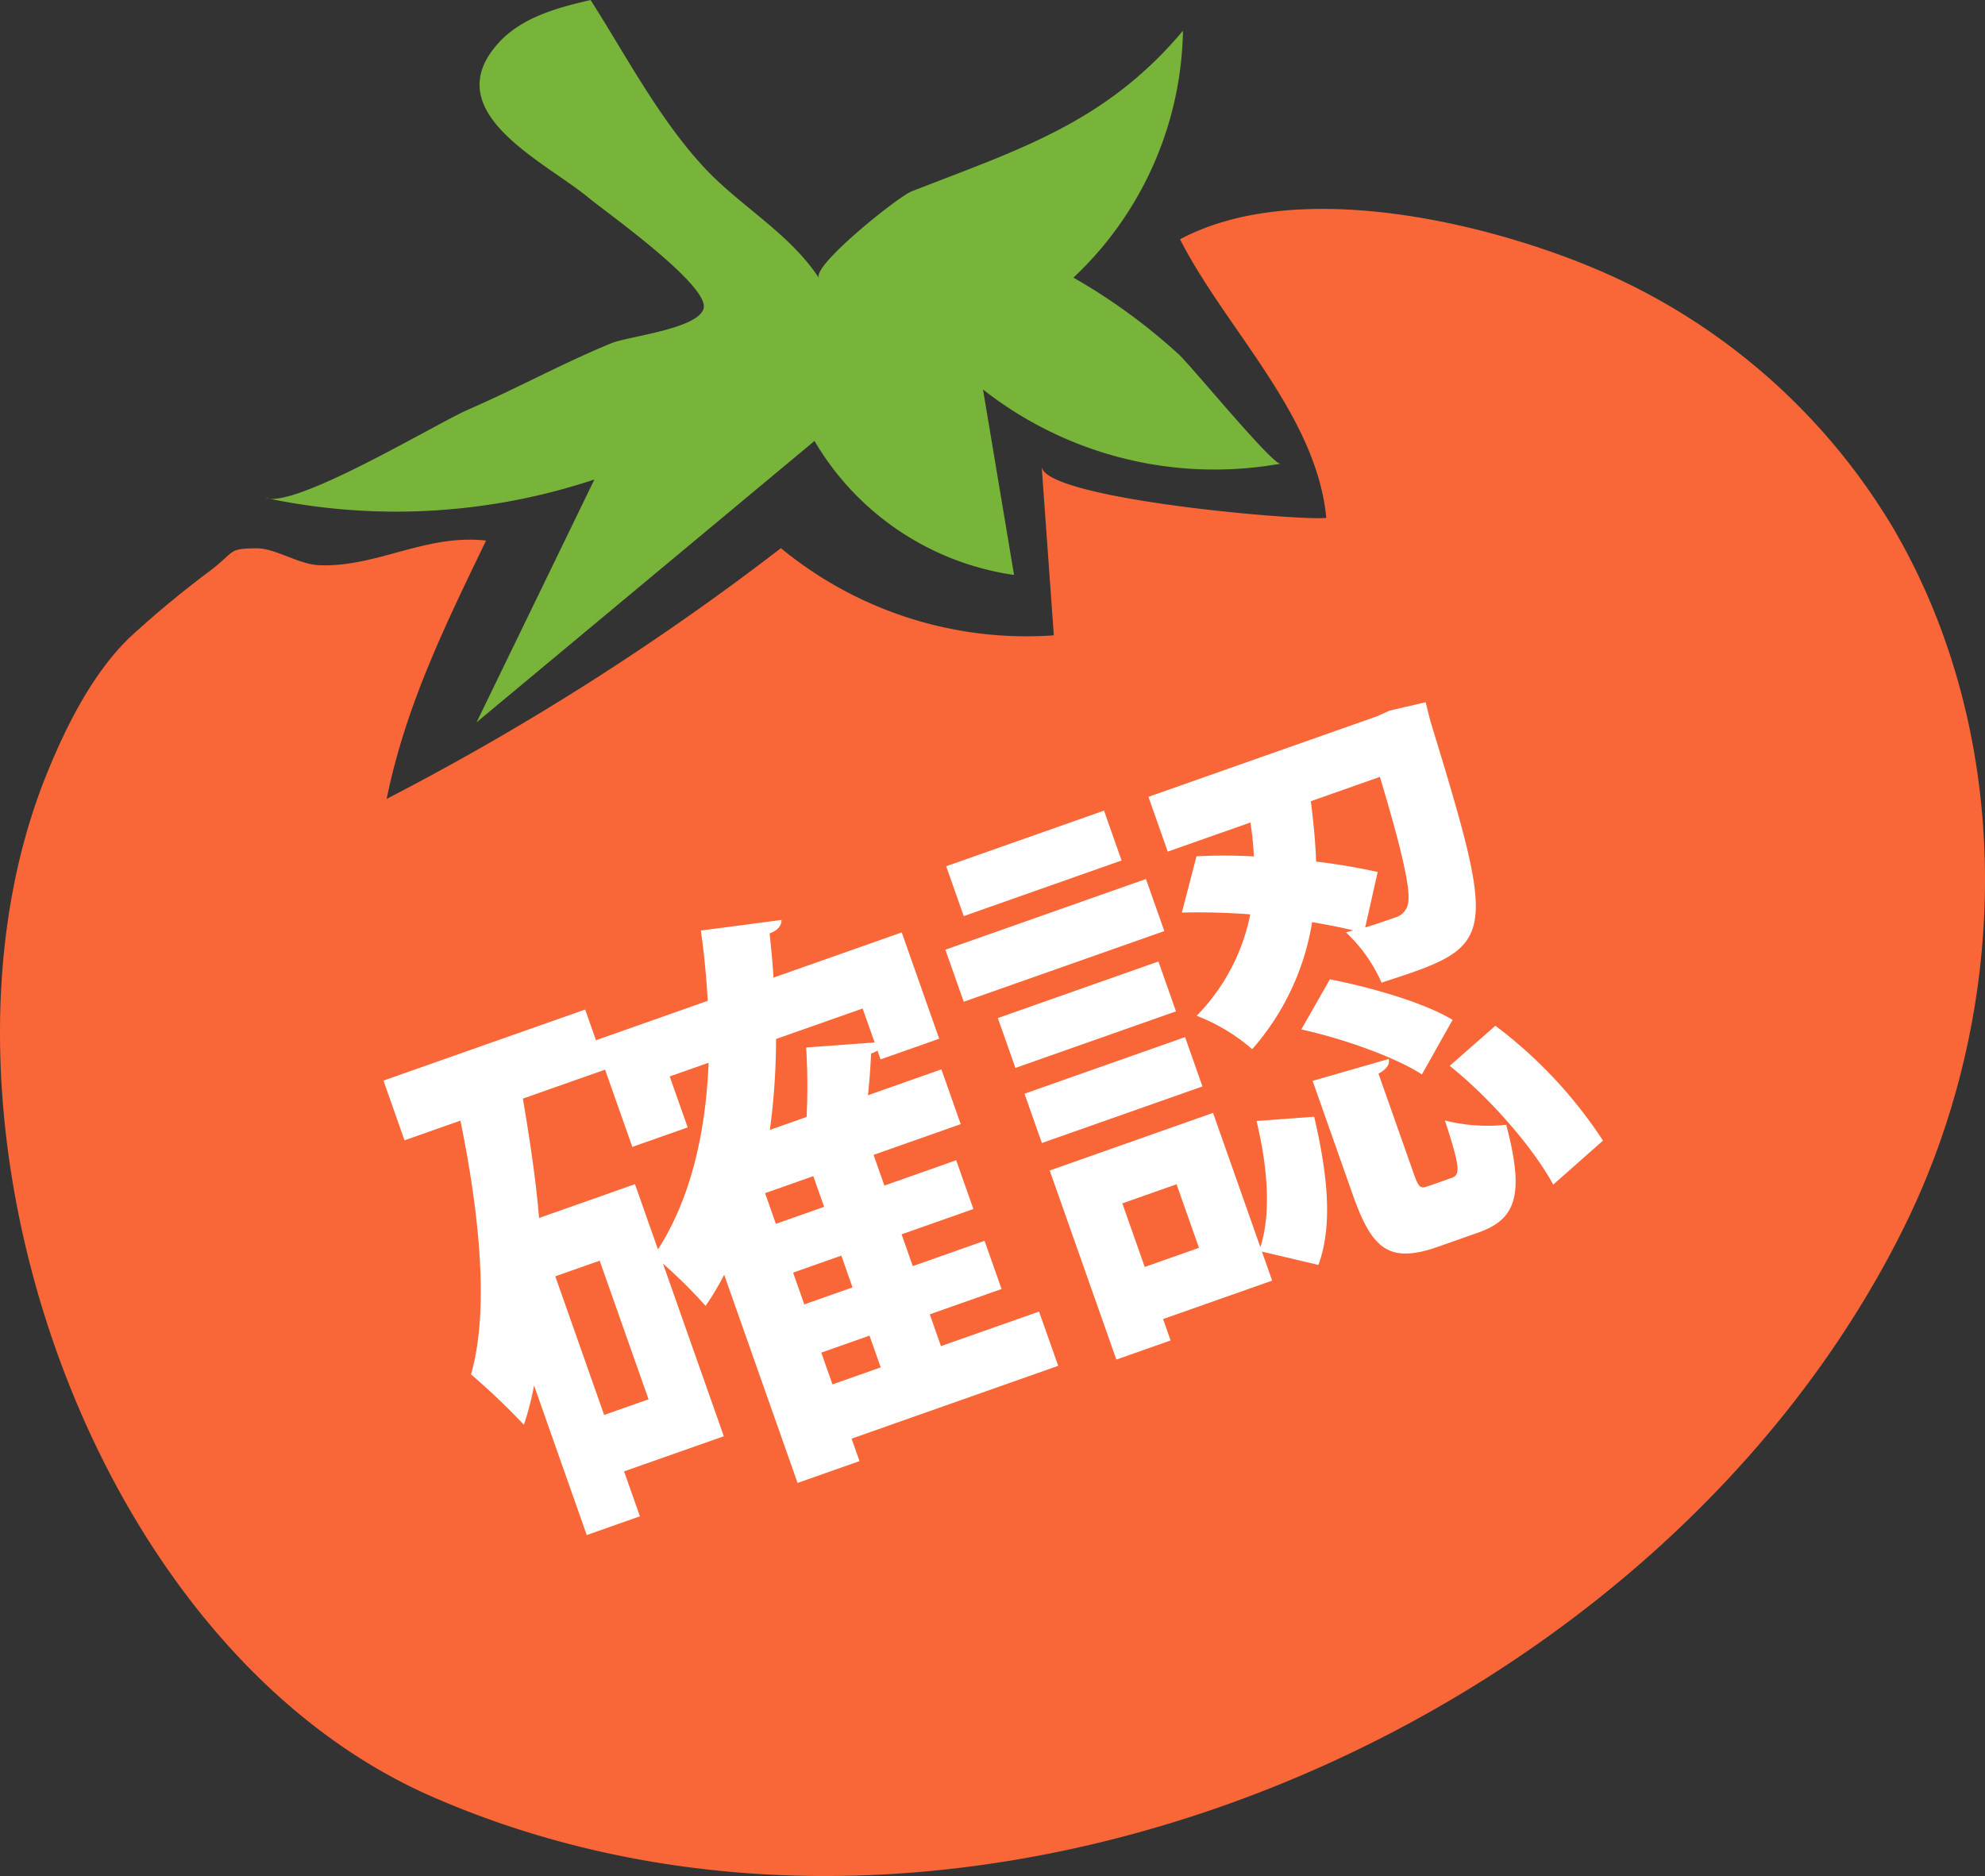 <svg xmlns="http://www.w3.org/2000/svg" width="248.573" height="234.955" viewBox="0 0 248.573 234.955">
  <rect x="0" y="0" width="248.573" height="234.955" fill="#333333" stroke="none"/>
  <g id="グループ_93" data-name="グループ 93" transform="translate(-1074.836 -10739.72)">
    <path id="パス_105" data-name="パス 105" d="M1205.282,10798.147c.29,4.044,31.99,6.812,35.64,6.436-1.223-12.927-12.611-23.682-18.315-34.893,14.284-7.63,37.314-2.379,51.412,3.448a79.2,79.2,0,0,1,37.811,32.58c15.448,26.277,14.947,60.414,1.424,87.731-31.264,63.152-118.281,100.1-184.277,71.3-43.241-18.871-65.439-85.39-48.377-127.875,2.414-6.008,5.771-12.79,10.5-17.343a128.9,128.9,0,0,1,10.215-8.456c3.038-2.37,2.1-2.641,5.588-2.685,2.452-.029,5.277,2.021,7.937,2.119,7.222.268,13.262-3.93,20.864-3.087-5.117,10.616-10.061,20.645-12.447,32.351a326.487,326.487,0,0,0,49.37-31.4,48.355,48.355,0,0,0,34.173,10.916Q1206.041,10808.721,1205.282,10798.147Z" fill="#f96637"/>
    <path id="パス_106" data-name="パス 106" d="M1134.98,10751.355c.973,5.532,9.587,9.8,13.675,13.22,1.846,1.544,15.121,10.936,14.288,13.8-.743,2.546-9.457,3.469-11.551,4.33-6.043,2.484-11.9,5.692-17.921,8.312-4.021,1.748-21.778,12.516-25.428,11.053a78.594,78.594,0,0,0,41.229-2.3l-14.756,30.413q21.157-17.619,42.315-35.238a34.721,34.721,0,0,0,24.991,16.783q-1.945-11.616-3.889-23.23a46.88,46.88,0,0,0,37.256,9.291c-.995.184-11.2-12.282-12.741-13.686a73.519,73.519,0,0,0-13.192-9.613,43.445,43.445,0,0,0,13.72-30.927c-9.731,11.613-20.716,14.925-33.993,20.129-1.688.662-12.572,9.357-11.586,10.863-3.723-5.691-10.036-9.1-14.577-14.066-5.547-6.067-9.585-13.783-14.022-20.764-4.268.97-8.78,2.227-11.666,5.518C1135.2,10747.434,1134.648,10749.468,1134.98,10751.355Z" fill="#77b439"/>
    <g id="グループ_92" data-name="グループ 92">
      <path id="パス_107" data-name="パス 107" d="M1204.952,10903.984l2.4,6.794-25.875,9.12.992,2.813-7.755,2.733-9.192-26.078a33.868,33.868,0,0,1-2.327,3.905,62.7,62.7,0,0,0-5.338-5.295l7.62,21.62-12.491,4.4,1.983,5.628-6.657,2.346-6.6-18.735a35.469,35.469,0,0,1-1.273,4.924,86.091,86.091,0,0,0-6.62-6.31c2.258-7.816,1.134-19.766-1.327-31.782l-7,2.468-2.636-7.481,25.256-8.9,1.354,3.843,14-4.937c-.164-2.872-.447-5.859-.865-8.8l10.1-1.324c.011.689-.462,1.319-1.49,1.682.192,1.862.386,3.722.486,5.539l16.059-5.661,4.692,13.315-7.344,2.588-.387-1.1a2.962,2.962,0,0,1-.8.36c-.065,1.564-.194,3.386-.393,5.229l9.2-3.24,2.419,6.862-10.913,3.847,1.355,3.844,8.991-3.17,2.153,6.108-8.991,3.17,1.4,3.979,8.991-3.169,2.129,6.04-8.991,3.169,1.4,3.98Zm-48.9,10.987-6.121-17.363-5.559,1.959,6.12,17.363Zm-1.7-26.944,2.879,8.167c4.035-6.283,5.968-14.371,6.343-23.376l-4.872,1.717,2.25,6.382-6.932,2.443-3.411-9.677-10.295,3.628c.846,5.026,1.623,10.076,2.028,14.948Zm23.685,2.839-1.354-3.843-6.04,2.129,1.354,3.843Zm3.556,10.089-1.4-3.981-6.04,2.129,1.4,3.981Zm-3.911,8.168,1.4,3.98,6.04-2.129-1.4-3.98Zm5.177-43.1-10.842,3.822a85.862,85.862,0,0,1-.772,11.382l4.6-1.62a79.086,79.086,0,0,0-.056-8.7l8.573-.629Z" fill="#fff"/>
      <path id="パス_108" data-name="パス 108" d="M1218.339,10849.808l2.3,6.521-25.118,8.853-2.3-6.52Zm8.4,29.292,5.927,16.815c1.4-4.351.86-10.257-.478-15.8l7.218-.538c1.466,6.35,2.5,13.237.526,18.564l-7.072-1.674,1.282,3.637-13.657,4.814.943,2.676-6.795,2.4-8.346-23.678Zm-6.838-18.962,2.2,6.245-20.108,7.087-2.2-6.245Zm-14.593,22.735-2.177-6.176,20.108-7.088,2.177,6.177Zm7.78-41.629,2.2,6.245-19.765,6.967-2.2-6.246Zm11.892,54.756-2.806-7.961-6.793,2.394,2.806,7.962Zm28.95-66.065c8.581,28.07,8.239,28.19-6.088,32.854a19.316,19.316,0,0,0-4.459-6.3l.916-.245c-1.525-.388-3.257-.7-5.15-1.039a31.781,31.781,0,0,1-7.505,15.916,23.525,23.525,0,0,0-6.955-4.186,25.126,25.126,0,0,0,6.711-12.7,85.253,85.253,0,0,0-8.566-.223l1.836-7.05a68.342,68.342,0,0,1,7.181.015c-.049-1.448-.234-2.85-.419-4.251l-10.363,3.653-2.419-6.863,28.62-10.087,1.6-.718,4.493-1.044Zm-2.09,56.677c.677,1.921.861,2.01,1.891,1.646l2.883-1.016c1.1-.387,1.106-1.239-.836-7.19a22.063,22.063,0,0,0,7.673.537c2.361,8.89,1.17,11.856-3.5,13.5l-5.01,1.767c-6.177,2.177-8.3.3-10.7-6.492l-5.032-14.275,9.527-2.741c.15.643-.185,1.225-1.279,1.841Zm1.054-12.331c-3.306-2.153-9.836-4.481-15.1-5.633l3.574-6.276c5.22,1.015,11.835,2.927,15.37,5.076Zm-7.1-18.406c1.6-.488,2.838-.923,3.8-1.261a2.244,2.244,0,0,0,1.495-1.454c.5-1.412-.33-5.747-3.454-16.144l-8.646,3.049c.293,2.365.566,4.892.658,7.56a78.126,78.126,0,0,1,7.709,1.3Zm23.545,32.209c-2.449-4.538-7.8-10.753-12.96-14.876l5.714-5.023a56.865,56.865,0,0,1,13.48,14.385Z" fill="#fff"/>
    </g>
  </g>
</svg>
